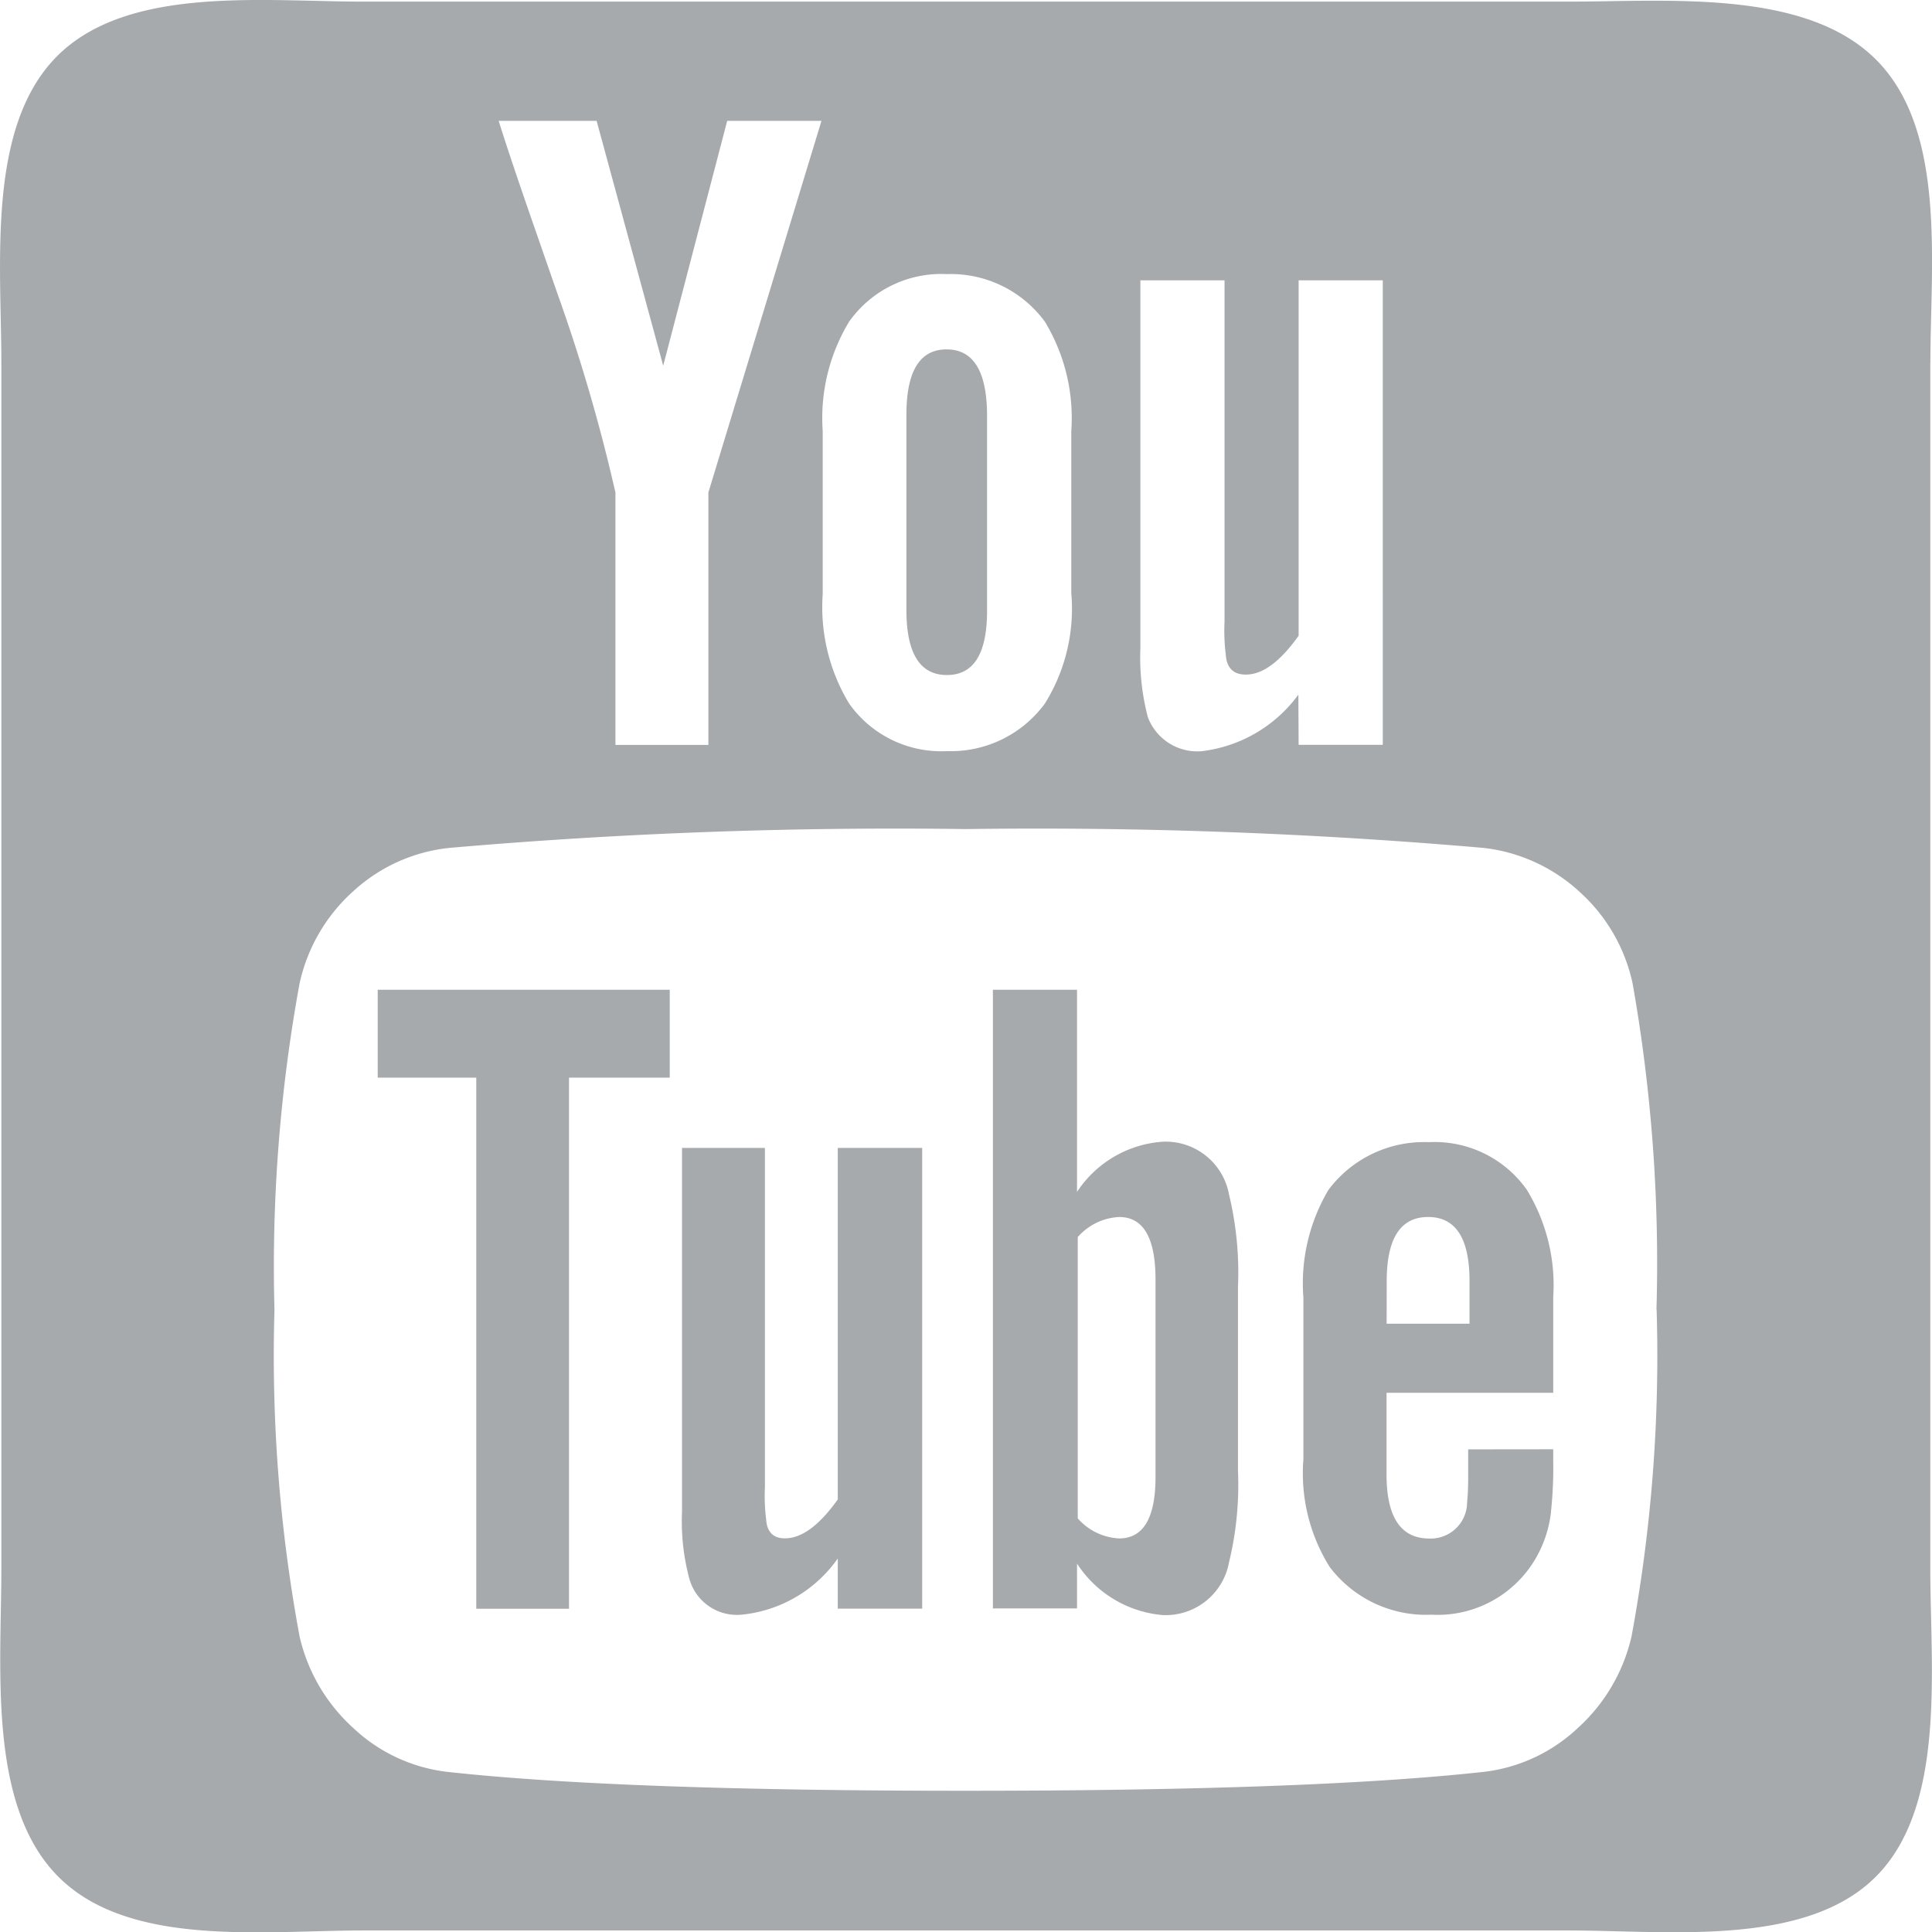 <svg xmlns="http://www.w3.org/2000/svg" width="21.56" height="21.56" viewBox="0 0 21.56 21.56"><path d="M12.88,16.463v-2.2q0-.7-.406-.7a.657.657,0,0,0-.462.224v3.139a.657.657,0,0,0,.462.224Q12.88,17.15,12.88,16.463Zm2.579-1.709h.925v-.476q0-.715-.462-.715t-.462.715Zm-8-3.727v.981H6.335v5.927H5.3V12.008H4.2v-.981Zm2.817,1.765v5.142H9.334v-.56A1.49,1.49,0,0,1,8.269,18a.551.551,0,0,1-.589-.392,2.466,2.466,0,0,1-.084-.757V12.792h.925v3.783a2.118,2.118,0,0,0,.014.364q.014.21.21.21.28,0,.589-.434V12.792ZM13.8,14.348v2.046a3.653,3.653,0,0,1-.1,1.023.718.718,0,0,1-.743.588,1.269,1.269,0,0,1-.953-.574v.5h-.939V11.027h.939v2.256a1.247,1.247,0,0,1,.953-.56.718.718,0,0,1,.743.588A3.725,3.725,0,0,1,13.8,14.348Zm3.518,1.807v.126a4.677,4.677,0,0,1-.028.6,1.317,1.317,0,0,1-.21.56,1.265,1.265,0,0,1-1.121.56,1.347,1.347,0,0,1-1.135-.532,1.97,1.97,0,0,1-.294-1.2V14.46a2.045,2.045,0,0,1,.28-1.2,1.332,1.332,0,0,1,1.121-.532,1.258,1.258,0,0,1,1.093.532,2.047,2.047,0,0,1,.294,1.2v1.065H15.458v.911q0,.715.477.715a.406.406,0,0,0,.42-.364q0-.014.007-.1t.007-.231v-.3ZM11,4.61V6.8q0,.715-.448.715T10.1,6.8V4.61q0-.729.448-.729T11,4.61Zm7.47,9.99a17.918,17.918,0,0,0-.266-3.643,1.917,1.917,0,0,0-.6-1.03,1.893,1.893,0,0,0-1.065-.483,57.661,57.661,0,0,0-5.774-.21A57.467,57.467,0,0,0,5,9.444a1.871,1.871,0,0,0-1.072.483,1.935,1.935,0,0,0-.6,1.03,17.529,17.529,0,0,0-.28,3.643,17.164,17.164,0,0,0,.28,3.643,1.969,1.969,0,0,0,.6,1.023,1.838,1.838,0,0,0,1.058.49q1.92.21,5.774.21t5.774-.21a1.838,1.838,0,0,0,1.058-.49,1.969,1.969,0,0,0,.6-1.023A17.164,17.164,0,0,0,18.472,14.6ZM7.89,5.478,9.152,1.331H8.1L7.386,4.063,6.643,1.331H5.55q.1.322.322.967l.336.967a19.216,19.216,0,0,1,.645,2.214V8.295H7.89Zm4.05,1.135V4.792a2.076,2.076,0,0,0-.294-1.219,1.3,1.3,0,0,0-1.093-.532,1.258,1.258,0,0,0-1.093.532,2.076,2.076,0,0,0-.294,1.219V6.613A2.076,2.076,0,0,0,9.46,7.832a1.258,1.258,0,0,0,1.093.532,1.3,1.3,0,0,0,1.093-.532A2,2,0,0,0,11.941,6.613Zm2.537,1.681h.939V3.11h-.939V7.076q-.308.434-.589.434-.21,0-.224-.224a2.118,2.118,0,0,1-.014-.364V3.11h-.939V7.216a2.614,2.614,0,0,0,.084.771.59.59,0,0,0,.6.378,1.566,1.566,0,0,0,1.079-.631Zm7.049-4.259V17.486c0,1.112.181,2.65-.608,3.439s-2.316.6-3.428.6H4.036c-1.112,0-2.609.193-3.4-.6S0,18.6,0,17.486V4.035C0,2.924-.167,1.4.622.609S2.924,0,4.036,0H17.49c1.112,0,2.64-.142,3.43.647S21.527,2.924,21.527,4.035Z" transform="translate(0.015 0.018)" fill="#a6aaad"/></svg>